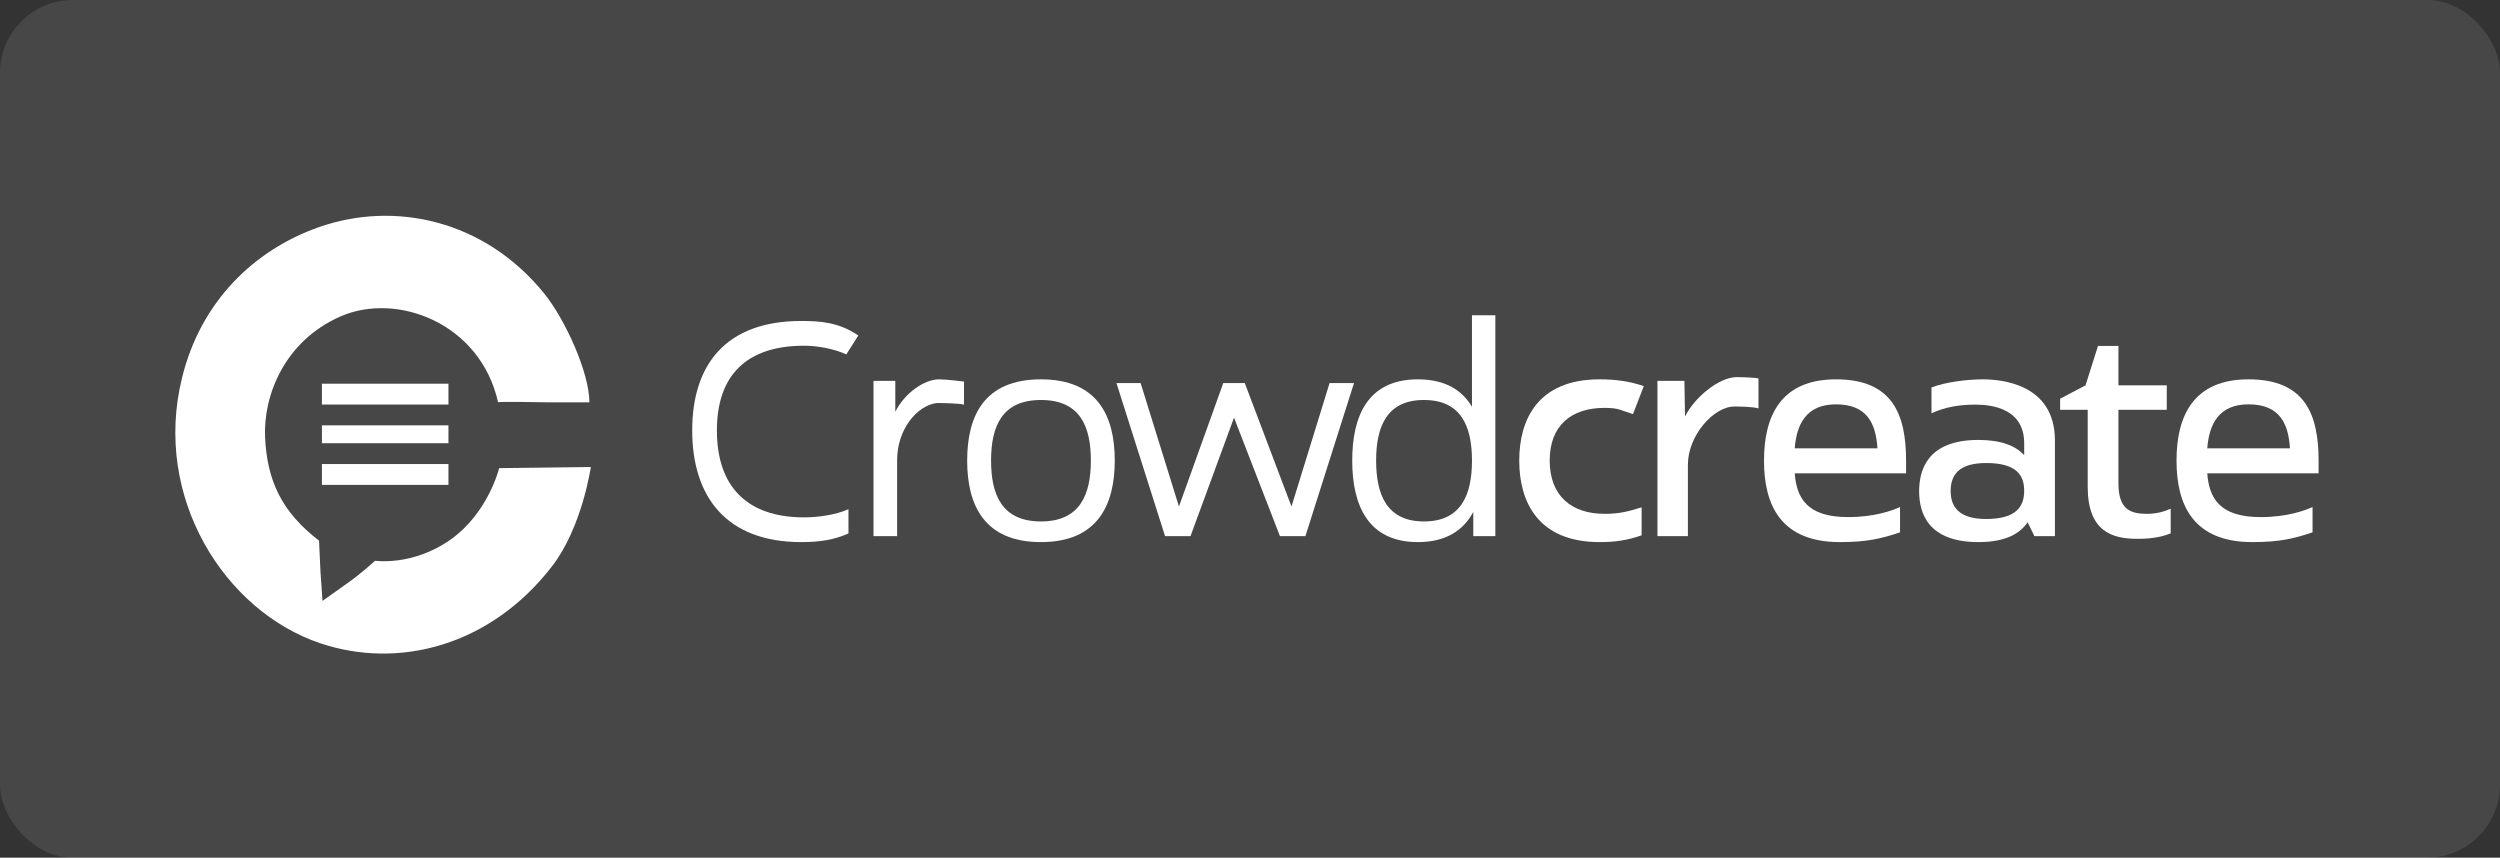 <svg width="274" height="94" viewBox="0 0 274 94" fill="none" xmlns="http://www.w3.org/2000/svg">
<rect x="0" y="0" width="274" height="94" fill="#333333" stroke="none"/>
<rect width="274" height="94" rx="7.997" fill="white" fill-opacity="0.1"/>
<path d="M78.572 47.175C78.572 41.13 81.824 37.89 88.127 37.89C89.653 37.89 91.46 38.247 92.755 38.843L94.07 36.77C91.942 35.302 89.826 35.18 87.811 35.18C79.55 35.18 75.866 39.968 75.866 47.175C75.866 54.381 79.55 59.414 87.811 59.414C89.826 59.414 91.409 59.175 92.992 58.461V55.81C91.581 56.436 89.653 56.704 88.127 56.704C81.824 56.704 78.572 53.279 78.572 47.175Z" fill="white"/>
<path d="M102.935 41.576C101.28 41.576 99.131 43.108 98.124 45.133V41.742H95.735V58.759H98.325V50.416C98.325 47.111 100.453 44.475 102.643 44.173C103.362 44.173 105.194 44.204 105.654 44.352V41.821C105.654 41.821 103.763 41.576 102.935 41.576Z" fill="white"/>
<path d="M106.002 50.48C106.002 55.364 107.873 59.414 114.09 59.414C120.278 59.414 122.178 55.364 122.178 50.48C122.178 45.566 120.278 41.576 114.09 41.576C107.873 41.576 106.002 45.566 106.002 50.48ZM119.559 50.48C119.559 54.232 118.35 57.151 114.09 57.151C109.83 57.151 108.621 54.262 108.621 50.48C108.621 46.698 109.83 43.839 114.09 43.839C118.35 43.839 119.559 46.698 119.559 50.48Z" fill="white"/>
<path d="M129.214 55.513L125.012 41.987H122.364L127.689 58.759H130.481L135.248 45.775L140.281 58.759H143.073L148.398 41.987H145.721L141.547 55.513L136.428 41.987H134.068L129.214 55.513Z" fill="white"/>
<path d="M161.328 44.584C160.235 42.737 158.364 41.576 155.399 41.576C149.93 41.576 148.204 45.566 148.204 50.48C148.204 55.364 149.93 59.414 155.399 59.414C158.508 59.414 160.407 58.103 161.472 56.108V58.759H163.89V34.553H161.328V44.584ZM156.061 57.151C152.003 57.151 150.823 54.232 150.823 50.48C150.823 46.698 152.032 43.839 156.061 43.839C160.119 43.839 161.328 46.698 161.328 50.48C161.328 54.262 160.119 57.151 156.061 57.151Z" fill="white"/>
<path d="M166.509 50.48C166.509 54.947 168.523 59.414 175.316 59.414C177.072 59.414 178.396 59.205 179.921 58.669V55.602C178.511 56.049 177.475 56.317 175.863 56.317C172.207 56.317 169.847 54.322 169.847 50.48C169.847 46.609 172.236 44.703 175.863 44.703C177.446 44.703 177.623 44.971 178.976 45.388L180.158 42.321C178.632 41.785 177.072 41.576 175.316 41.576C168.523 41.576 166.509 46.013 166.509 50.48Z" fill="white"/>
<path d="M190.344 41.332C188.386 41.332 185.685 43.597 184.678 45.652L184.61 41.742H181.656V58.759H184.994V50.929C184.994 47.742 187.811 44.554 190.085 44.554C190.833 44.554 192.21 44.584 192.728 44.763V41.48C192.441 41.391 191.034 41.332 190.344 41.332Z" fill="white"/>
<path d="M208.906 50.51C208.906 45.388 207.409 41.576 201.221 41.576C195.177 41.576 193.335 45.596 193.335 50.48C193.335 55.364 195.177 59.414 201.653 59.414C204.618 59.414 206.229 59.027 208.244 58.342V55.572C207.381 55.959 205.452 56.674 202.545 56.674C197.969 56.674 196.904 54.5 196.702 51.88H208.906V50.51ZM201.221 44.316C204.675 44.316 205.596 46.46 205.769 49.14H196.702C196.904 46.46 197.998 44.316 201.221 44.316Z" fill="white"/>
<path d="M217.304 41.576C215.663 41.576 213.159 41.874 211.691 42.469V45.298C213.159 44.614 214.742 44.346 216.498 44.346C218.455 44.346 221.851 44.852 221.851 48.574V49.885C220.93 48.872 219.347 48.217 216.843 48.217C211.202 48.217 210.338 51.552 210.338 53.845C210.338 56.108 211.202 59.414 216.843 59.414C219.75 59.414 221.362 58.52 222.226 57.24L222.974 58.759H225.219V48.276C225.219 42.023 219.261 41.576 217.304 41.576ZM217.678 56.883C214.627 56.883 213.792 55.483 213.792 53.815C213.792 52.118 214.627 50.748 217.678 50.748C221.017 50.748 221.851 52.088 221.851 53.785C221.851 55.483 221.017 56.883 217.678 56.883Z" fill="white"/>
<path d="M235.317 56.317C233.533 56.317 232.18 55.87 232.18 52.981V44.911H237.476V42.231H232.18V37.913H229.941L228.576 42.231L225.79 43.699V44.911H228.812V53.339C228.812 58.312 231.547 59.056 234.281 59.056C236.094 59.056 237.13 58.759 237.907 58.461V55.751C237.389 55.989 236.497 56.317 235.317 56.317Z" fill="white"/>
<path d="M254.118 50.51C254.118 45.388 252.622 41.576 246.434 41.576C240.389 41.576 238.547 45.596 238.547 50.48C238.547 55.364 240.389 59.414 246.865 59.414C249.83 59.414 251.442 59.027 253.456 58.342V55.572C252.593 55.959 250.665 56.674 247.758 56.674C243.181 56.674 242.116 54.5 241.915 51.88H254.118V50.51ZM246.434 44.316C249.887 44.316 250.809 46.46 250.981 49.14H241.915C242.116 46.46 243.21 44.316 246.434 44.316Z" fill="white"/>
<path d="M19.954 41.401C16.703 54.52 24.631 66.994 35.124 70.509C43.651 73.365 53.716 70.842 60.499 62.07C63.809 57.789 64.755 51.185 64.755 51.185L54.707 51.308C54.707 51.308 53.525 56.2 49.388 59.135C45.25 62.07 41.113 61.459 41.113 61.459C41.113 61.459 39.565 62.864 38.276 63.774L35.345 65.861L35.124 62.665L34.966 59.257C30.829 56.077 29.293 52.653 29.056 48.005C28.82 43.358 31.184 37.365 37.331 34.675C43.477 31.984 52.647 35.385 54.589 44.092C54.555 43.994 59.869 44.092 59.869 44.092C64.163 44.092 64.597 44.092 64.597 44.092C64.597 40.912 62.012 35.107 59.648 32.172C53.087 24.073 43.224 21.994 34.966 24.891C27.878 27.378 22.006 33.019 19.954 41.401Z" fill="white"/>
<path d="M35.282 44.337H49.151V42.054H35.282V44.337Z" fill="white"/>
<path d="M35.282 48.576H49.151V46.62H35.282V48.576Z" fill="white"/>
<path d="M35.282 53.142H49.151V50.859H35.282V53.142Z" fill="white"/>
</svg>

